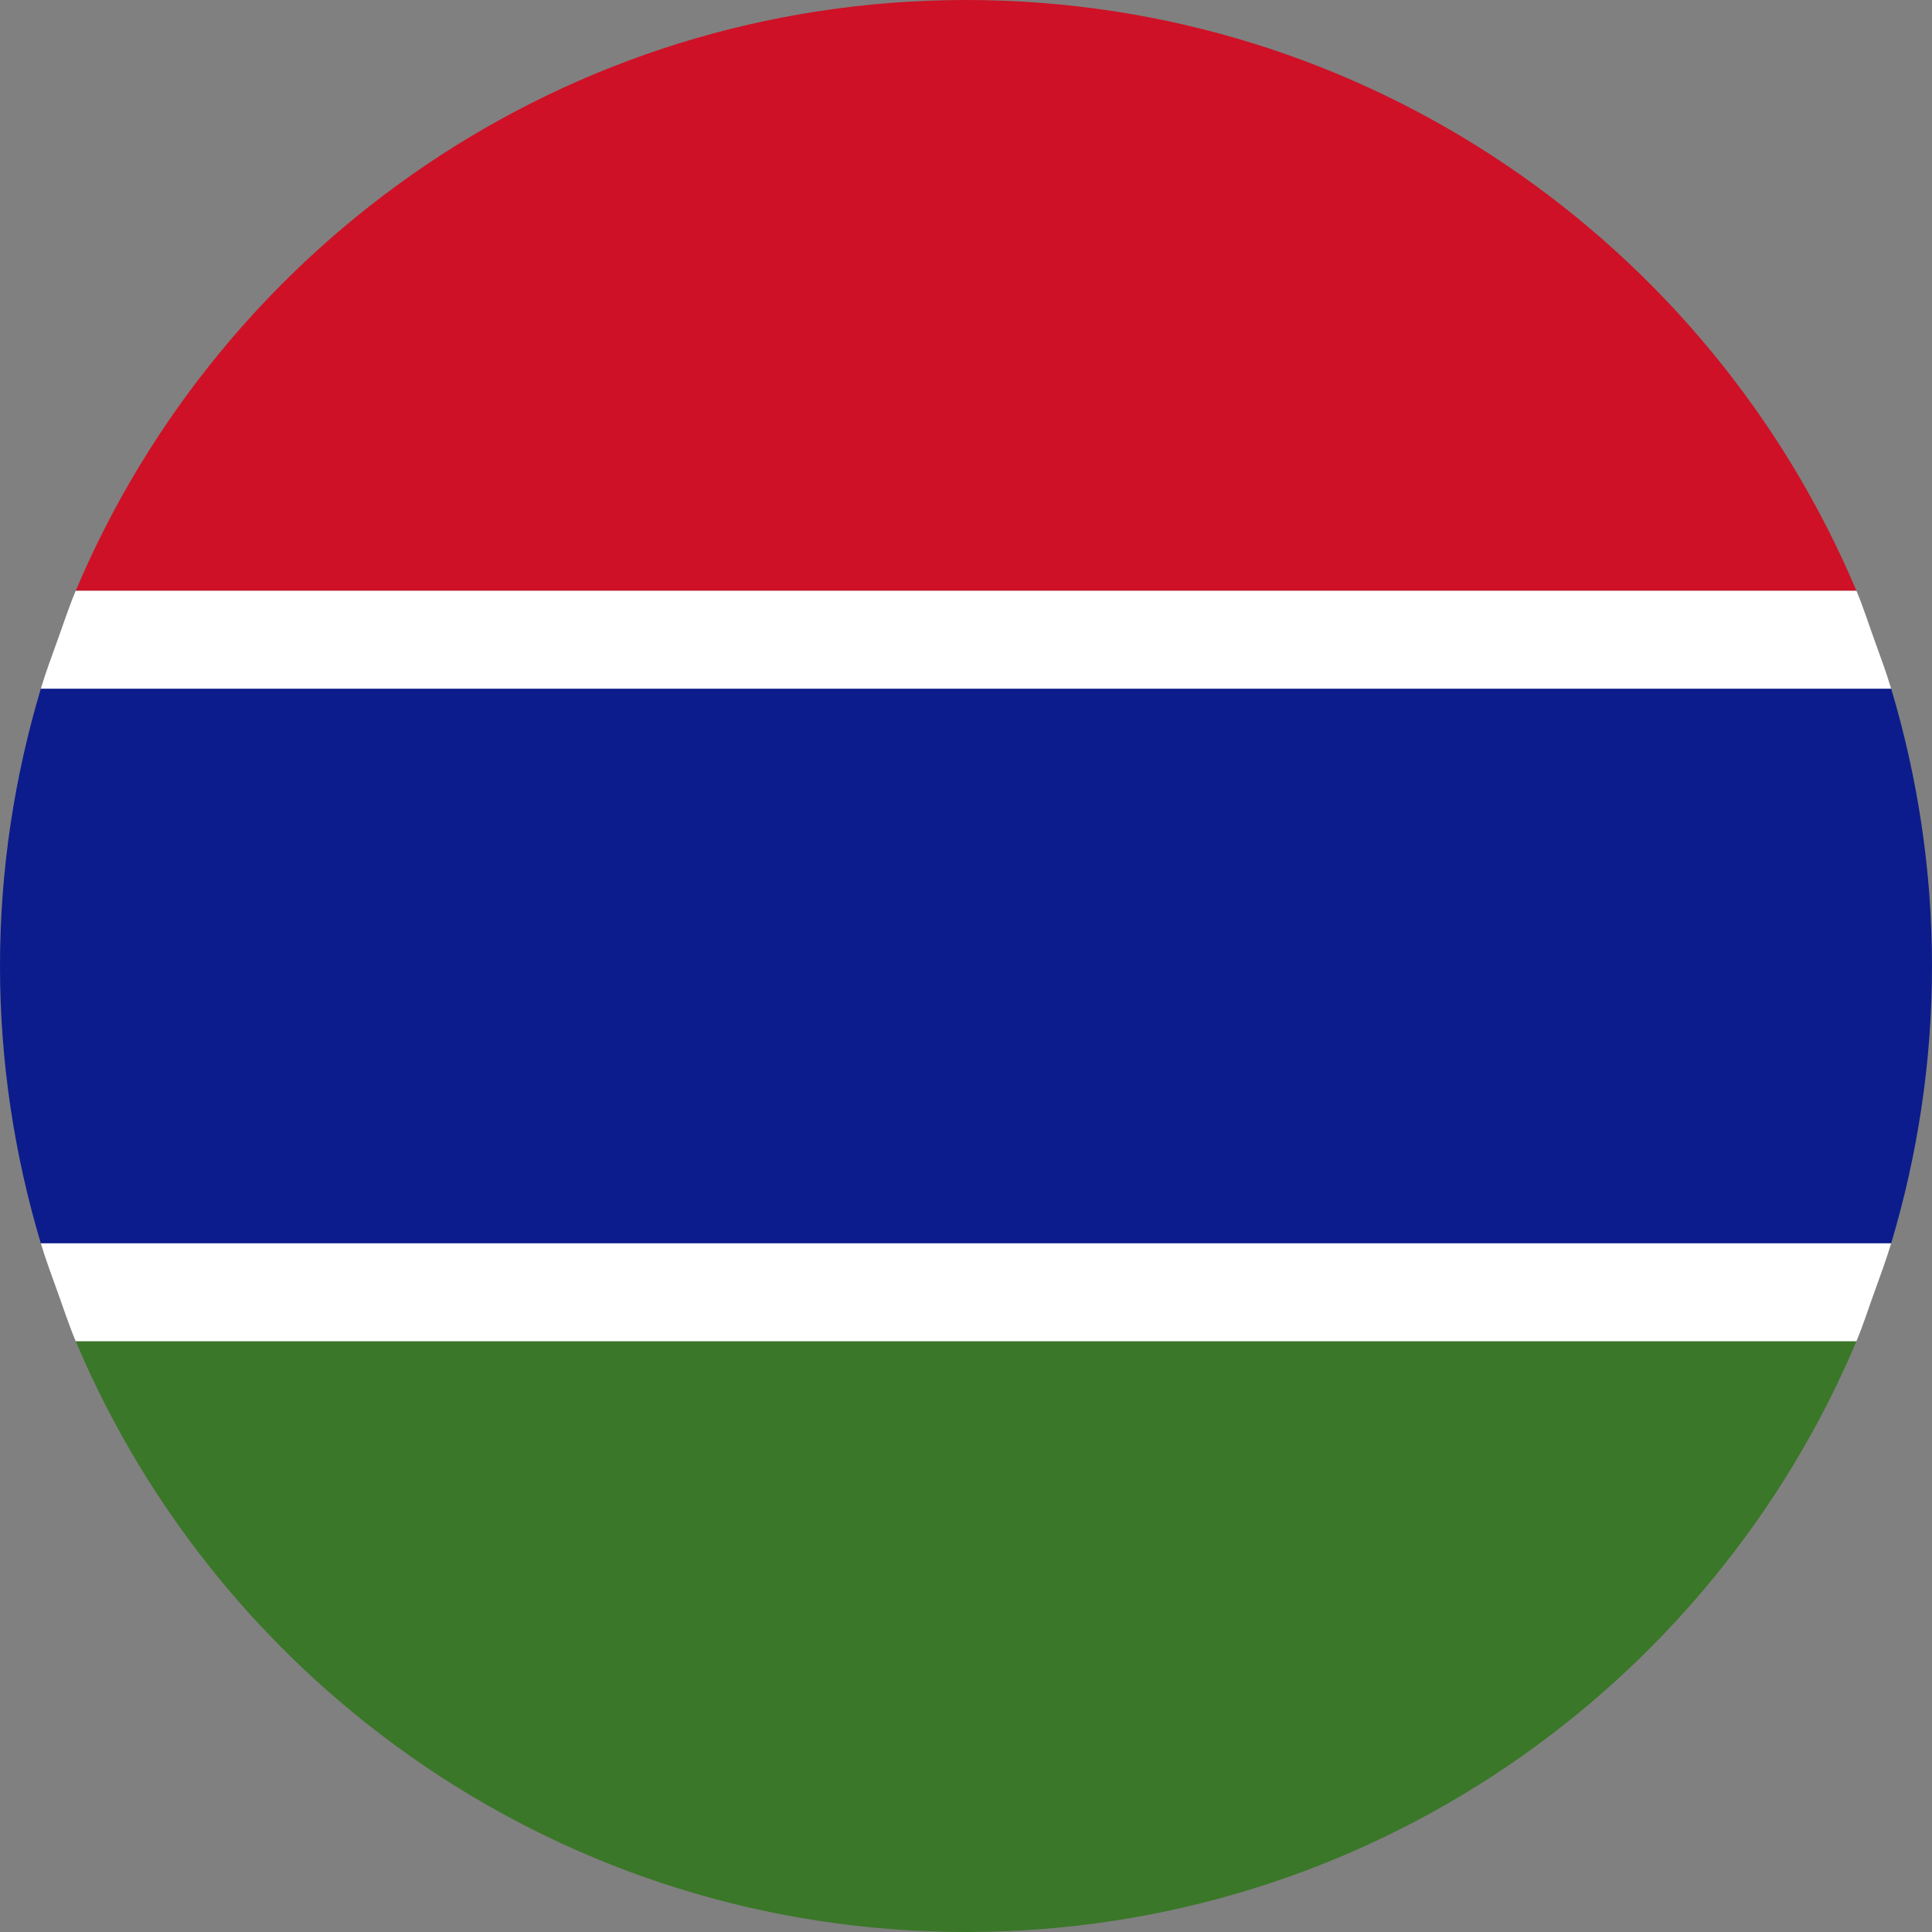 <?xml version="1.0" encoding="utf-8"?>
<!-- Generator: Adobe Illustrator 21.1.0, SVG Export Plug-In . SVG Version: 6.00 Build 0)  -->
<svg version="1.1" id="Layer_1" xmlns="http://www.w3.org/2000/svg" xmlns:xlink="http://www.w3.org/1999/xlink" x="0px" y="0px"
	 viewBox="0 0 60 60" style="enable-background:new 0 0 60 60;" xml:space="preserve">
<rect x="0" y="0" width="60" height="60" fill="#808080" stroke="none"/>
<style type="text/css">
	.st0{fill:#3A7728;}
	.st1{fill:#0C1C8C;}
	.st2{fill:#CE1126;}
	.st3{fill:#FFFFFF;}
</style>
<g>
	<g>
		<path class="st0" d="M30.003,60c12.435,0,23.103-7.567,27.651-18.347H2.352C6.899,52.433,17.566,60,30.003,60z"/>
		<path class="st1" d="M0,30c0,2.995,0.453,5.883,1.268,8.613h57.464C59.548,35.883,60,32.995,60,30
			c0-2.996-0.452-5.882-1.268-8.613H1.268C0.453,24.118,0,27.004,0,30z"/>
		<path class="st2" d="M30.003,0C17.566,0,6.899,7.566,2.352,18.347h55.301C53.106,7.566,42.438,0,30.003,0z"/>
		<path class="st3" d="M58.208,19.865c-0.184-0.507-0.346-1.023-0.555-1.518H2.352
			c-0.21,0.495-0.375,1.011-0.559,1.518c-0.182,0.506-0.37,1.006-0.525,1.522h57.464
			C58.577,20.871,58.389,20.371,58.208,19.865z"/>
		<path class="st3" d="M1.268,38.613c0.155,0.516,0.343,1.017,0.525,1.522c0.184,0.506,0.35,1.025,0.559,1.518
			h55.301c0.208-0.493,0.371-1.012,0.555-1.518c0.181-0.505,0.369-1.006,0.524-1.522H1.268z"/>
	</g>
</g>
</svg>
